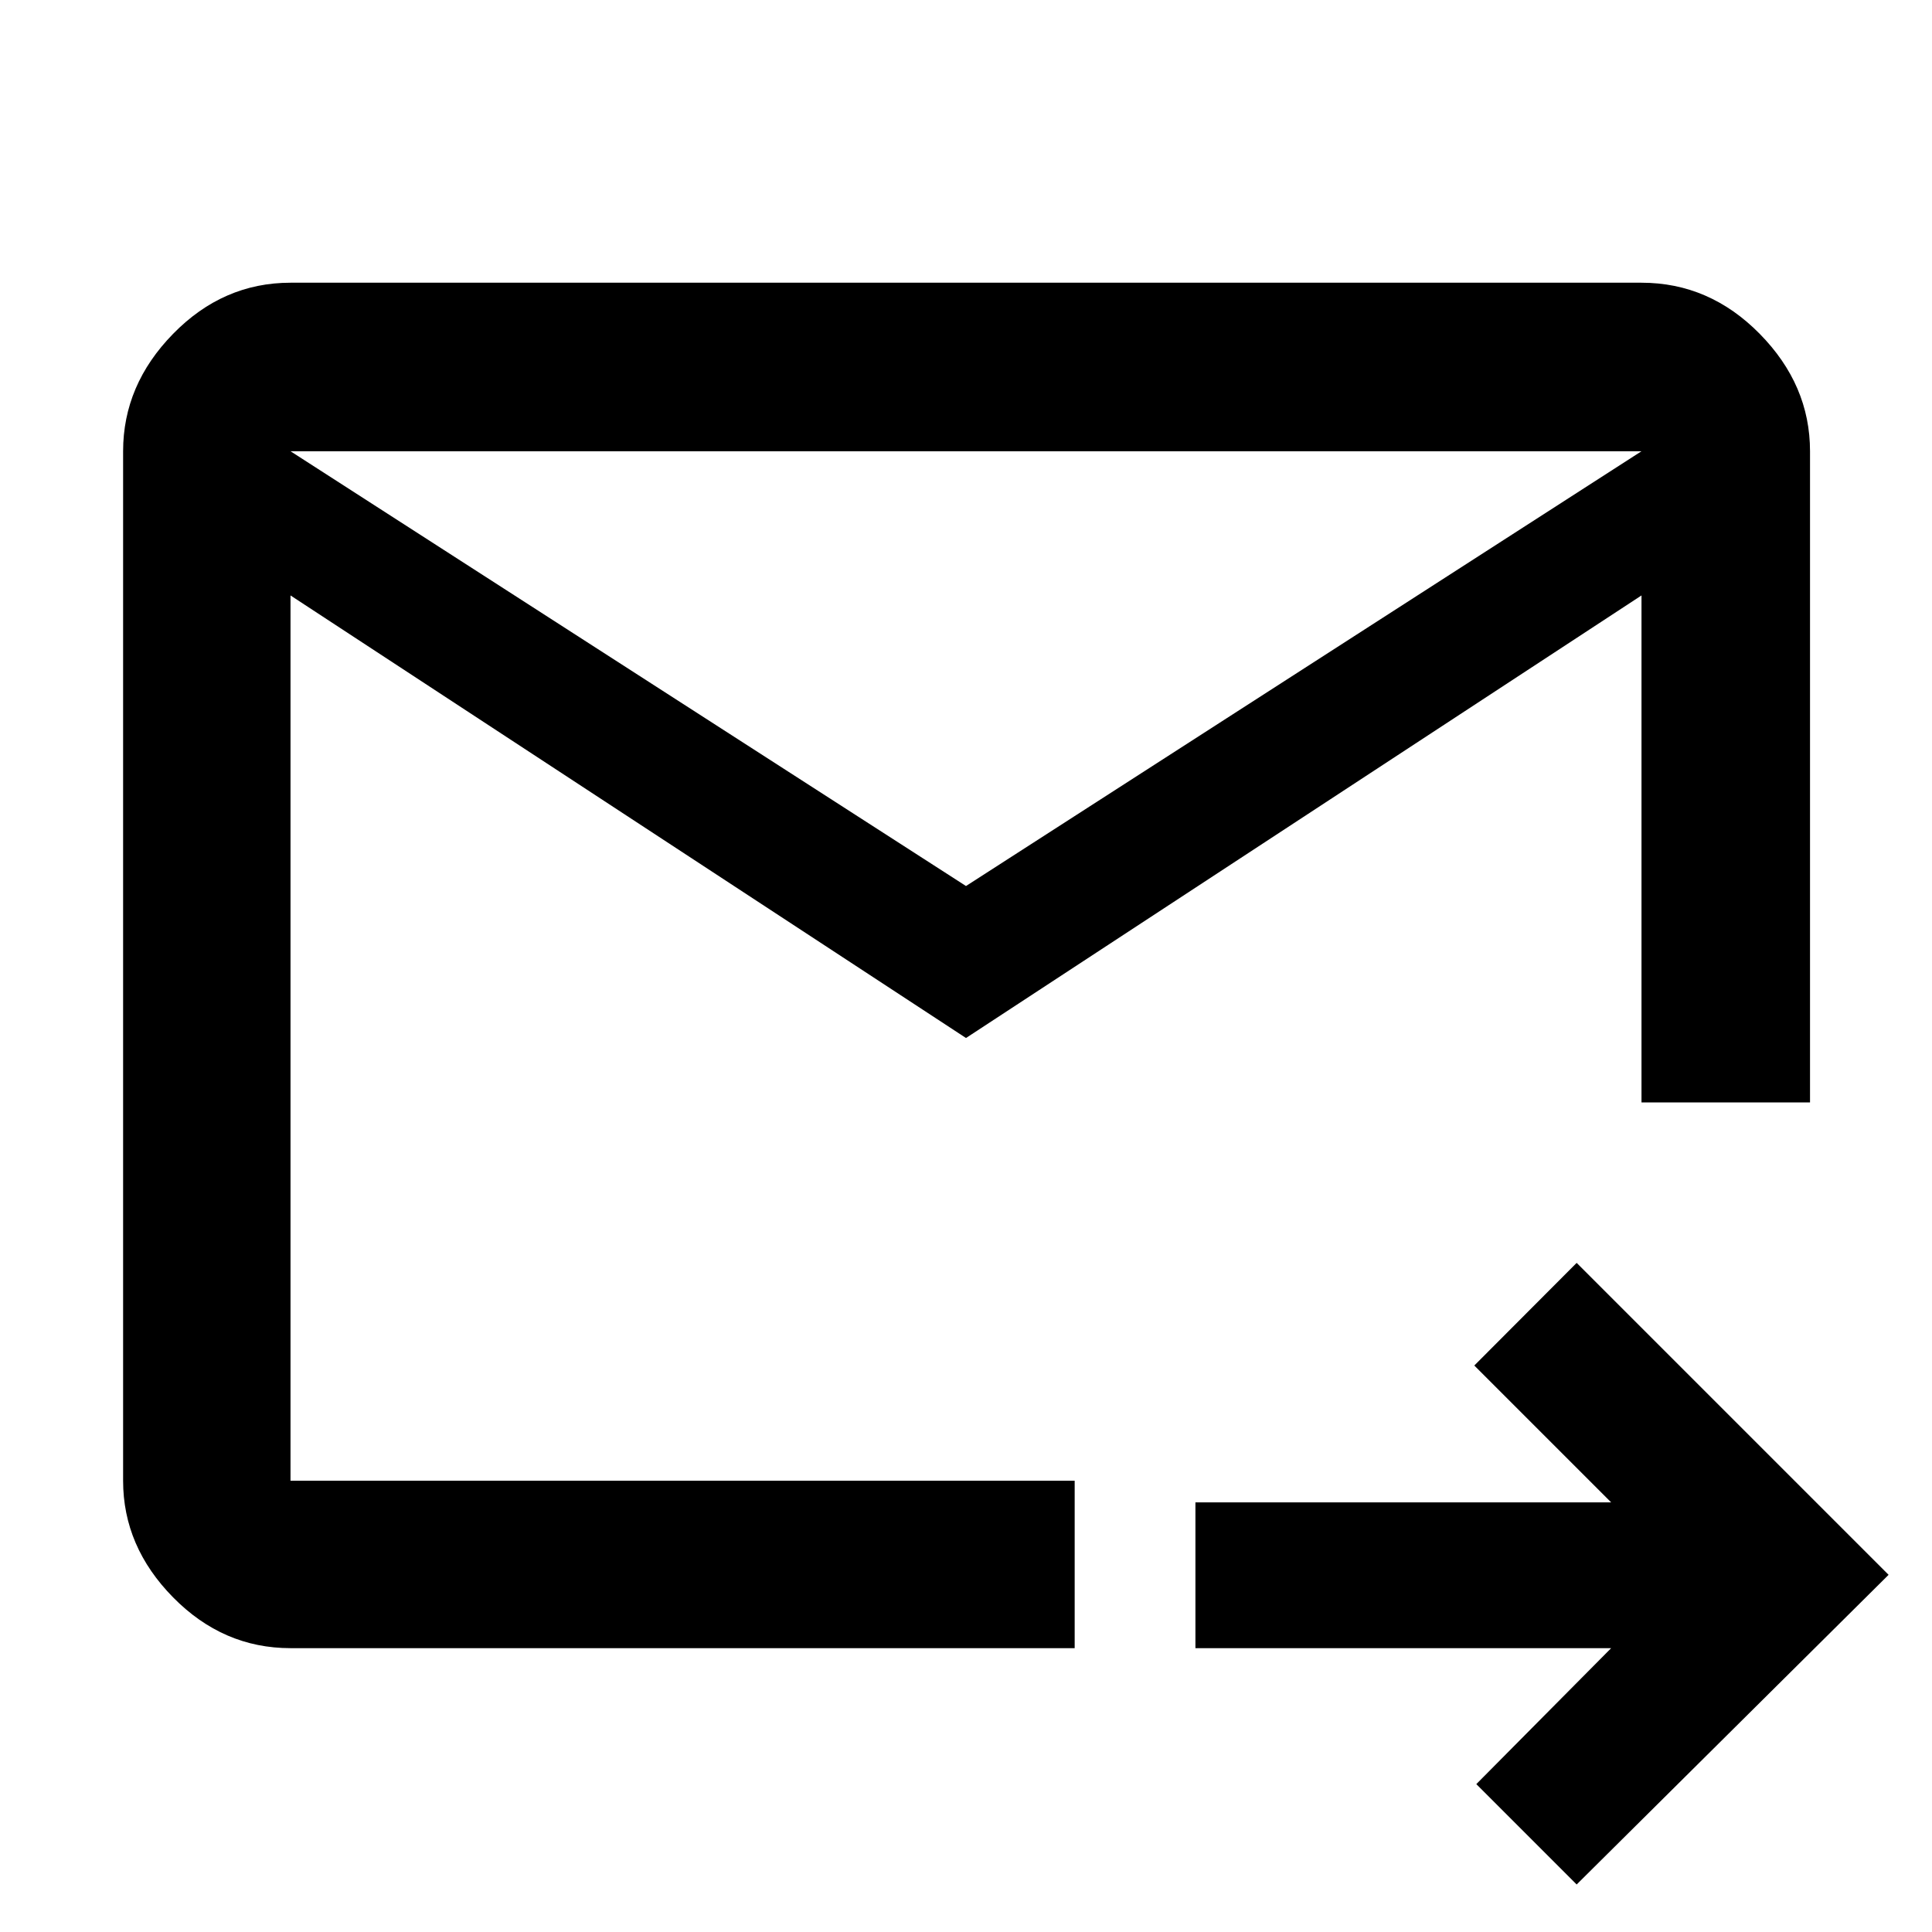 <svg xmlns="http://www.w3.org/2000/svg" height="48" viewBox="0 -960 960 960" width="48"><path d="M480-444.22 144.35-664.13v439.91H534v83.18H144.35q-33.5 0-58.34-25.24-24.84-25.23-24.84-57.94v-511.56q0-32.95 24.84-58.34 24.84-25.4 58.34-25.4h671.3q33.74 0 58.74 25.4 25 25.39 25 58.34v323.56H815.65v-251.91L480-444.22Zm0-75.52 335.65-216.04h-671.3L480-519.74ZM783.43-23.61l-49.86-49.87 67-67.56H594v-72.44h206.57l-68-68 50.86-51 155 155-155 153.87ZM144.35-664.13v502.35-250.44 3-326.56 71.65Z"/></svg>